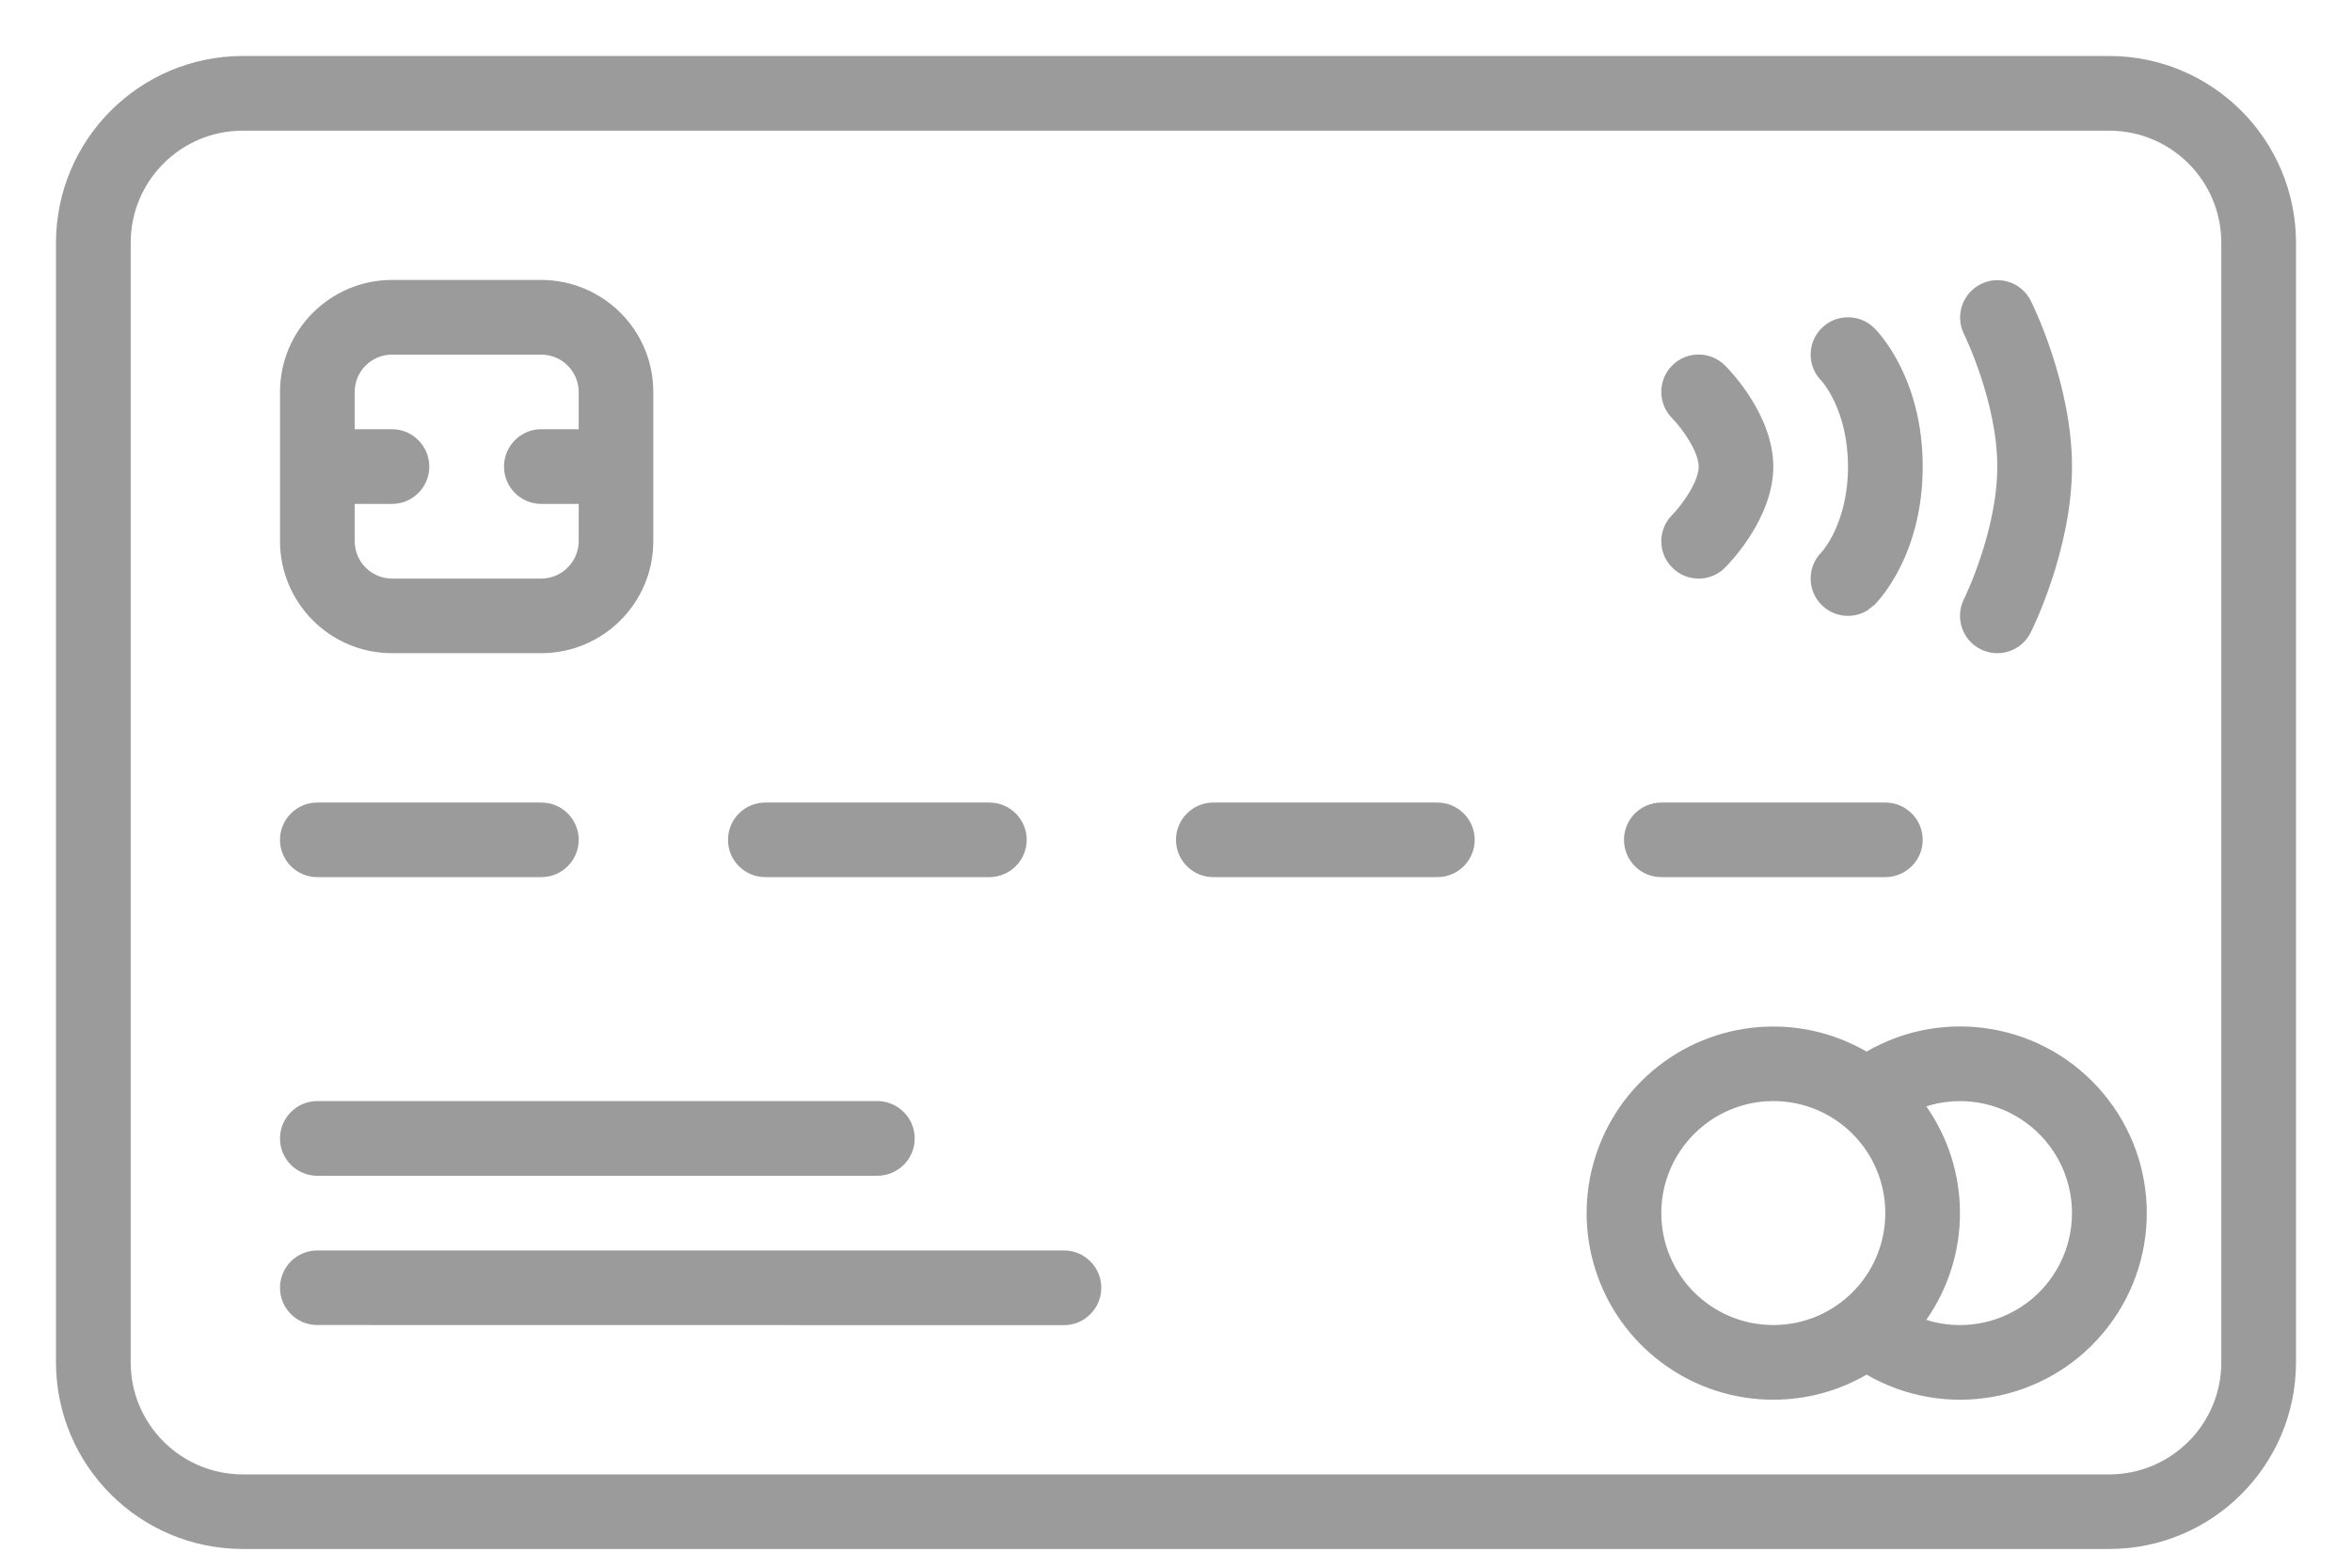 <svg xmlns="http://www.w3.org/2000/svg" width="30" height="20" viewBox="0 0 21 14"><path fill="#9B9B9B" d="M18.333,0 C19.253,0.001 19.999,0.747 20,1.667 L20,1.667 L20,11.667 C19.999,12.587 19.253,13.332 18.333,13.333 L18.333,13.333 L1.667,13.333 C0.747,13.332 0.001,12.587 0,11.667 L0,11.667 L0,1.667 C0.001,0.747 0.747,0.001 1.667,0 L1.667,0 Z M18.333,0.667 L1.667,0.667 C1.115,0.667 0.667,1.115 0.667,1.667 L0.667,1.667 L0.667,11.667 C0.667,12.219 1.115,12.666 1.667,12.667 L1.667,12.667 L18.333,12.667 C18.885,12.666 19.333,12.219 19.333,11.667 L19.333,11.667 L19.333,1.667 C19.333,1.115 18.885,0.667 18.333,0.667 L18.333,0.667 Z M16.166,8.891 C16.867,8.485 17.757,8.642 18.277,9.262 C18.798,9.881 18.798,10.785 18.277,11.405 C17.757,12.025 16.867,12.181 16.166,11.776 C15.913,11.923 15.626,12 15.333,12 C14.633,12 14.007,11.562 13.767,10.904 C13.527,10.245 13.725,9.508 14.262,9.057 C14.799,8.607 15.56,8.54 16.166,8.891 Z M9,10.667 C9.184,10.667 9.333,10.816 9.333,11 C9.333,11.184 9.184,11.334 9,11.334 L9,11.334 L2.333,11.333 C2.149,11.333 2,11.184 2,11 C2,10.816 2.149,10.667 2.333,10.667 L2.333,10.667 Z M15.333,9.333 C14.781,9.334 14.334,9.781 14.333,10.333 C14.333,10.886 14.781,11.333 15.333,11.333 C15.886,11.333 16.333,10.886 16.333,10.333 C16.333,9.781 15.886,9.333 15.333,9.333 Z M17.591,9.527 C17.334,9.338 17.003,9.284 16.699,9.38 C17.1,9.952 17.1,10.714 16.699,11.287 C17.003,11.383 17.334,11.328 17.591,11.14 C17.848,10.952 18,10.652 18,10.333 C18,10.015 17.848,9.715 17.591,9.527 Z M7.333,9.333 C7.517,9.333 7.667,9.483 7.667,9.667 C7.667,9.851 7.517,10 7.333,10 L7.333,10 L2.333,10 C2.149,10 2,9.851 2,9.667 C2,9.483 2.149,9.333 2.333,9.333 L2.333,9.333 Z M4.333,6.667 C4.517,6.667 4.667,6.816 4.667,7 C4.667,7.184 4.517,7.333 4.333,7.333 L4.333,7.333 L2.333,7.333 C2.149,7.333 2,7.184 2,7 C2,6.816 2.149,6.667 2.333,6.667 L2.333,6.667 Z M8.333,6.667 C8.517,6.667 8.667,6.816 8.667,7 C8.667,7.184 8.517,7.333 8.333,7.333 L8.333,7.333 L6.333,7.333 C6.149,7.333 6,7.184 6,7 C6,6.816 6.149,6.667 6.333,6.667 L6.333,6.667 Z M12.333,6.667 C12.517,6.667 12.667,6.816 12.667,7 C12.667,7.184 12.517,7.333 12.333,7.333 L12.333,7.333 L10.333,7.333 C10.149,7.333 10,7.184 10,7 C10,6.816 10.149,6.667 10.333,6.667 L10.333,6.667 Z M16.333,6.667 C16.517,6.667 16.667,6.816 16.667,7 C16.667,7.184 16.517,7.333 16.333,7.333 L16.333,7.333 L14.333,7.333 C14.149,7.333 14,7.184 14,7 C14,6.816 14.149,6.667 14.333,6.667 L14.333,6.667 Z M4.333,2 C4.885,2.001 5.333,2.448 5.333,3 L5.333,3 L5.333,4.333 C5.333,4.885 4.885,5.333 4.333,5.333 L4.333,5.333 L3,5.333 C2.448,5.333 2.001,4.885 2,4.333 L2,4.333 L2,3 C2.001,2.448 2.448,2.001 3,2 L3,2 Z M17.186,2.037 C17.349,1.955 17.548,2.021 17.631,2.184 C17.647,2.214 18,2.93 18,3.667 C18,4.404 17.647,5.119 17.631,5.149 C17.592,5.228 17.523,5.288 17.439,5.316 C17.355,5.344 17.263,5.338 17.184,5.298 C17.02,5.216 16.953,5.016 17.035,4.851 C17.038,4.845 17.333,4.243 17.333,3.667 C17.333,3.09 17.038,2.488 17.035,2.482 C16.954,2.317 17.022,2.119 17.186,2.037 Z M15.764,2.431 C15.894,2.301 16.106,2.301 16.236,2.431 C16.28,2.475 16.667,2.885 16.667,3.667 C16.667,4.449 16.28,4.858 16.236,4.902 L16.236,4.902 L16.175,4.95 C16.047,5.03 15.876,5.014 15.764,4.902 C15.634,4.772 15.634,4.561 15.764,4.431 L15.764,4.431 C15.77,4.424 16,4.173 16,3.667 C16,3.161 15.767,2.905 15.764,2.902 C15.634,2.772 15.634,2.561 15.764,2.431 Z M4.333,2.667 L3,2.667 C2.816,2.667 2.667,2.816 2.667,3 L2.667,3 L2.667,3.333 L3,3.333 C3.184,3.333 3.333,3.483 3.333,3.667 C3.333,3.851 3.184,4 3,4 L3,4 L2.667,4 L2.667,4.333 C2.667,4.517 2.816,4.666 3,4.667 L3,4.667 L4.333,4.667 C4.517,4.666 4.666,4.517 4.667,4.333 L4.667,4.333 L4.667,4 L4.333,4 C4.149,4 4,3.851 4,3.667 C4,3.483 4.149,3.333 4.333,3.333 L4.333,3.333 L4.667,3.333 L4.667,3 C4.666,2.816 4.517,2.667 4.333,2.667 L4.333,2.667 Z M14.431,2.763 C14.561,2.633 14.772,2.634 14.902,2.764 C14.947,2.808 15.333,3.208 15.333,3.667 C15.333,4.125 14.947,4.525 14.902,4.569 C14.84,4.632 14.755,4.667 14.667,4.667 C14.578,4.667 14.493,4.632 14.431,4.569 C14.368,4.507 14.333,4.422 14.333,4.333 C14.333,4.245 14.368,4.16 14.431,4.098 C14.525,4.002 14.667,3.797 14.667,3.667 C14.667,3.536 14.525,3.332 14.43,3.235 C14.3,3.104 14.301,2.893 14.431,2.763 Z" transform="translate(.5 .5)"/></svg>
